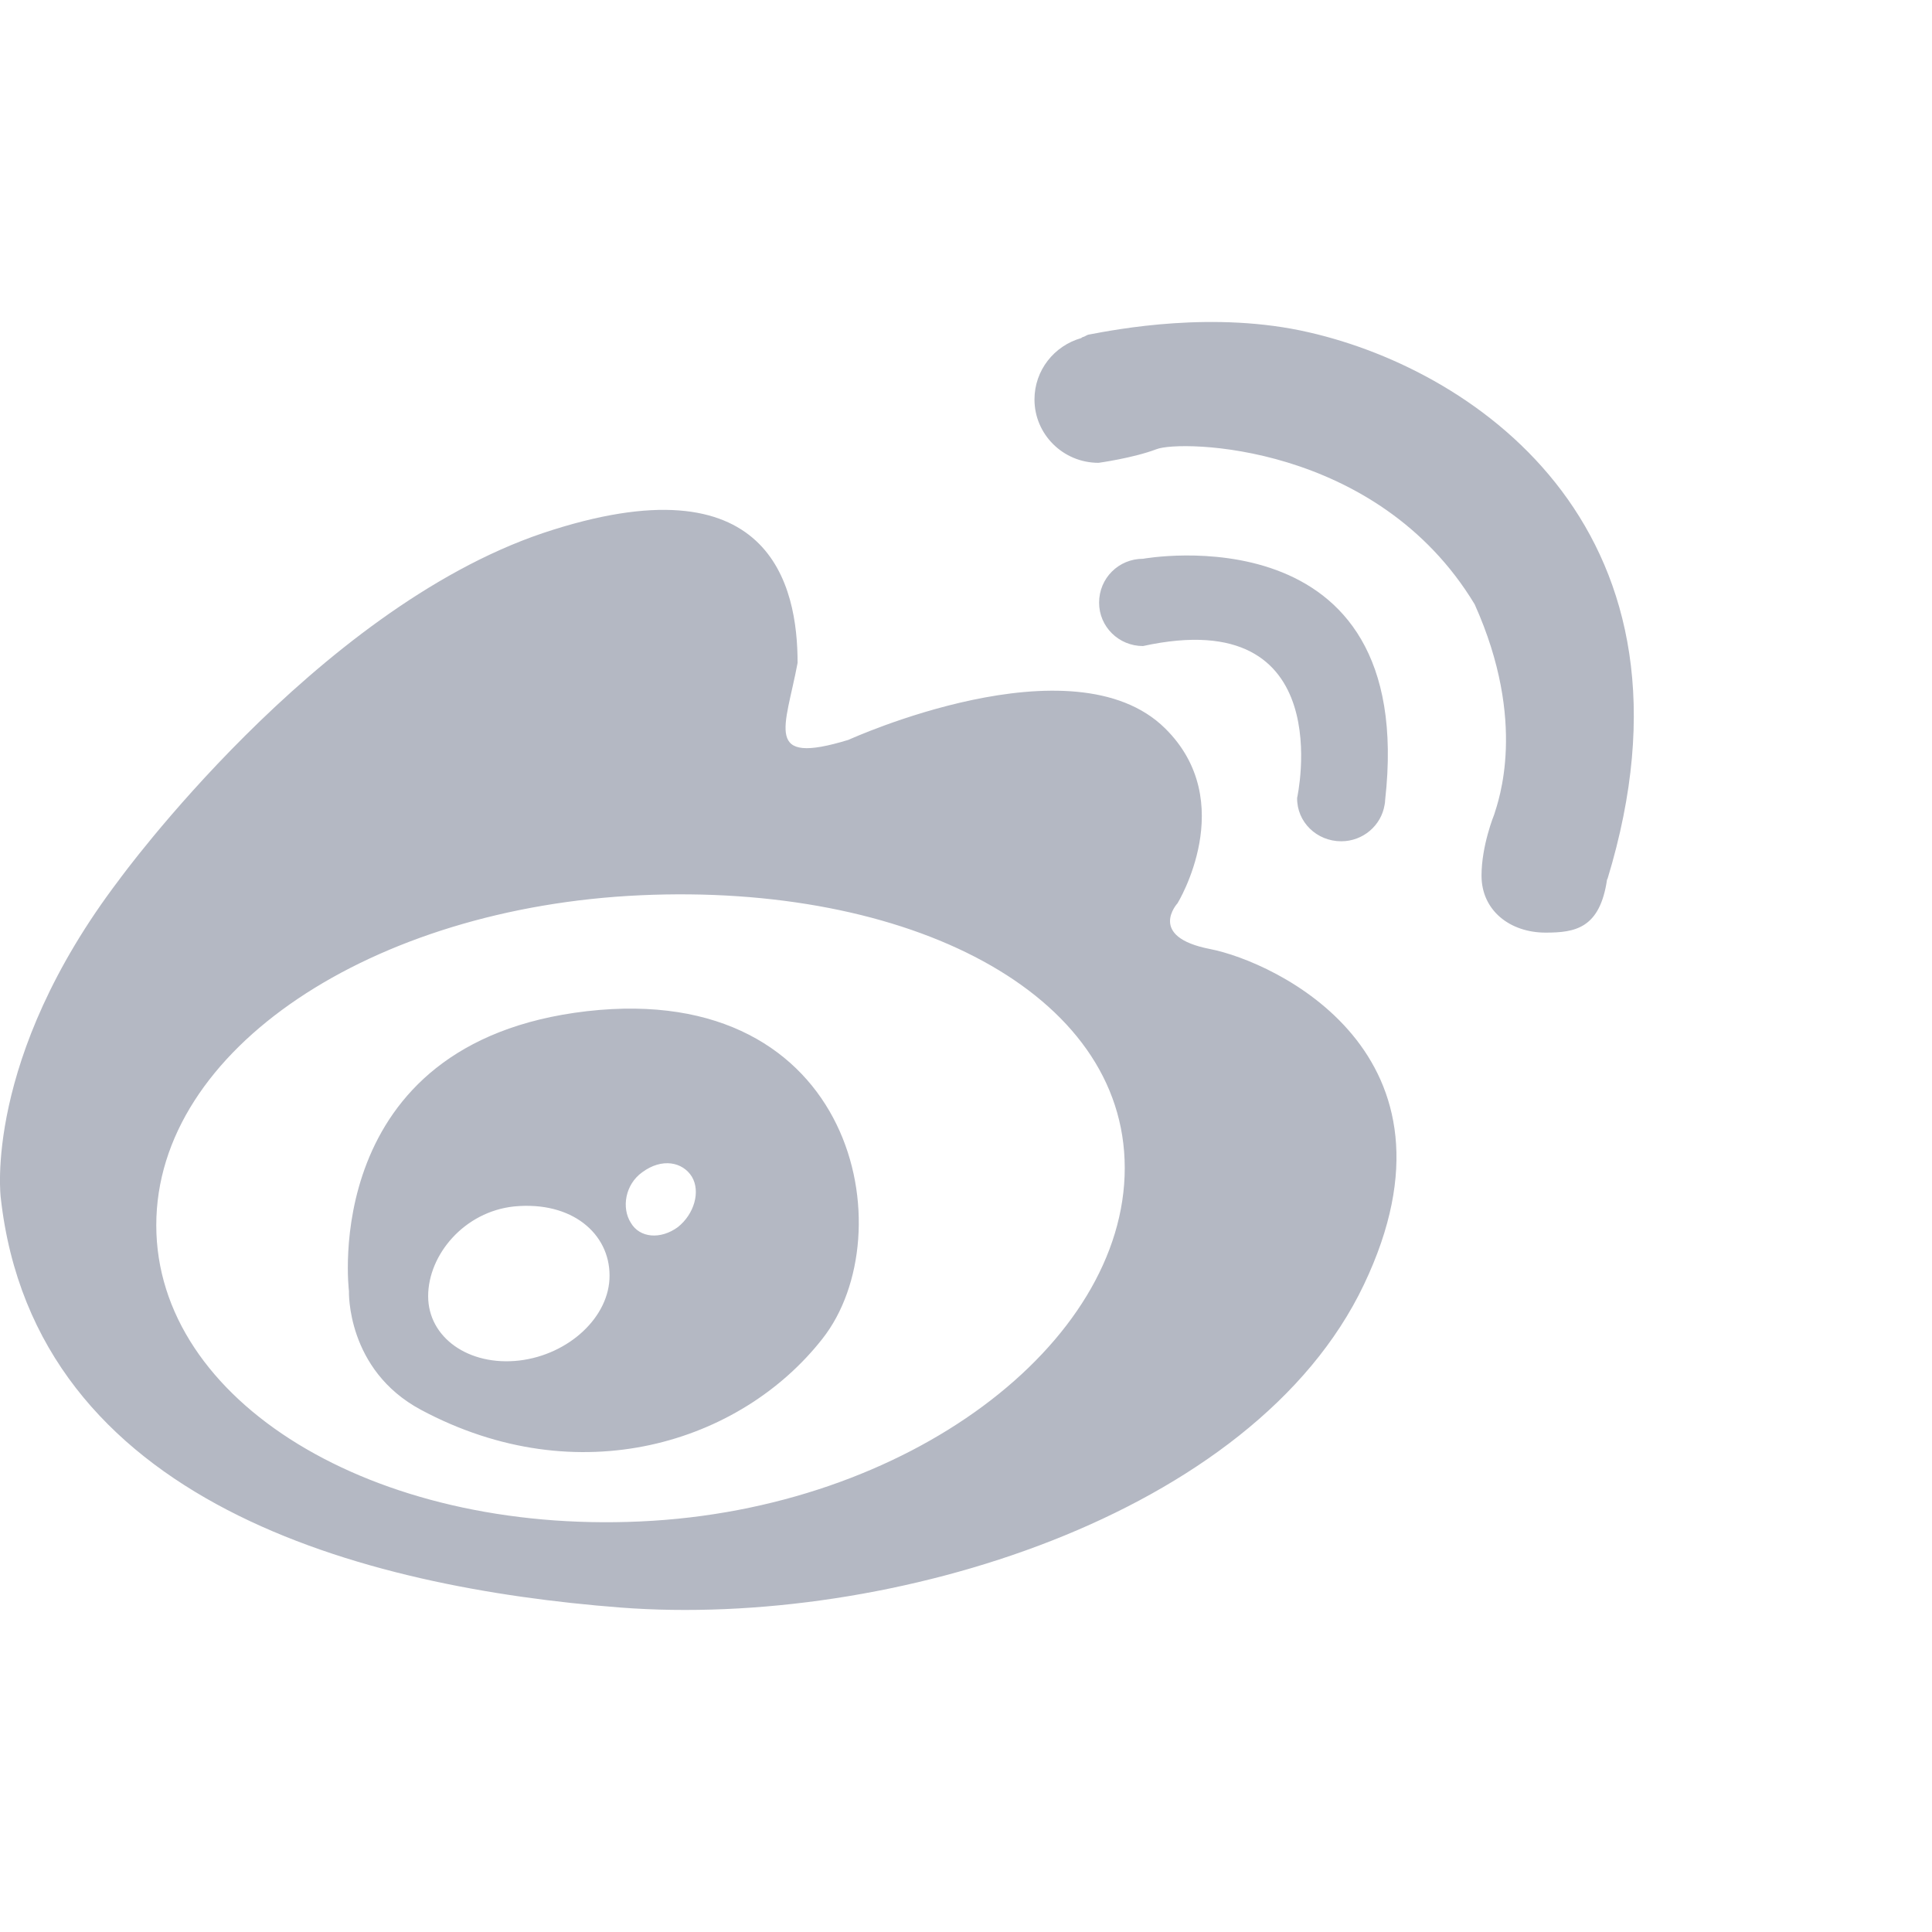 <?xml version="1.0" encoding="UTF-8"?>
<svg width="18px" height="18px" viewBox="0 0 18 18" version="1.1" xmlns="http://www.w3.org/2000/svg" xmlns:xlink="http://www.w3.org/1999/xlink">
    <!-- Generator: Sketch 50 (54983) - http://www.bohemiancoding.com/sketch -->
    <title>a_13</title>
    <desc>Created with Sketch.</desc>
    <defs></defs>
    <g id="开发资源" stroke="none" stroke-width="1" fill="none" fill-rule="evenodd">
        <g id="开发文档" transform="translate(-545, -1556)">
            <g id="Group-3" transform="translate(545, 1556)">
                <path d="M11.274,8.842 C10.683,8.727 10.971,8.415 10.971,8.415 C10.971,8.415 11.55,7.472 10.855,6.786 C9.996,5.938 7.905,6.893 7.905,6.893 C7.107,7.137 7.318,6.781 7.431,6.176 C7.431,5.462 7.184,4.256 5.057,4.967 C2.932,5.686 1.108,8.199 1.108,8.199 C-0.16,9.868 0.007,11.159 0.007,11.159 C0.324,14.009 3.393,14.792 5.78,14.977 C8.29,15.17 11.681,14.124 12.707,11.969 C13.736,9.812 11.869,8.958 11.274,8.842 L11.274,8.842 L11.274,8.842 Z M5.965,14.175 C3.472,14.289 1.456,13.057 1.456,11.415 C1.456,9.772 3.472,8.455 5.965,8.341 C8.46,8.227 10.479,9.243 10.479,10.882 C10.479,12.521 8.46,14.063 5.965,14.175 L5.965,14.175 L5.965,14.175 Z M5.468,9.421 C2.96,9.711 3.251,12.028 3.251,12.028 C3.251,12.028 3.225,12.762 3.922,13.135 C5.389,13.92 6.901,13.445 7.663,12.472 C8.427,11.502 7.979,9.134 5.468,9.421 L5.468,9.421 L5.468,9.421 Z M4.836,12.676 C4.367,12.729 3.989,12.462 3.989,12.076 C3.989,11.692 4.324,11.288 4.792,11.24 C5.33,11.189 5.679,11.494 5.679,11.883 C5.682,12.266 5.301,12.622 4.836,12.676 L4.836,12.676 L4.836,12.676 Z M6.315,11.433 C6.155,11.55 5.96,11.535 5.877,11.392 C5.79,11.255 5.823,11.037 5.983,10.922 C6.168,10.785 6.361,10.826 6.446,10.963 C6.528,11.1 6.469,11.311 6.315,11.433 L6.315,11.433 L6.315,11.433 Z M12.496,7.838 C12.699,7.838 12.869,7.691 12.9,7.498 C12.903,7.482 12.905,7.47 12.905,7.454 C13.211,4.738 10.649,5.206 10.649,5.206 C10.423,5.206 10.24,5.386 10.24,5.615 C10.24,5.839 10.423,6.019 10.649,6.019 C12.489,5.617 12.085,7.434 12.085,7.434 C12.082,7.658 12.267,7.838 12.496,7.838 L12.496,7.838 L12.496,7.838 Z M12.198,3.097 C11.313,2.891 10.4,3.069 10.145,3.117 C10.124,3.12 10.106,3.138 10.088,3.14 C10.081,3.143 10.073,3.15 10.073,3.15 C9.821,3.222 9.638,3.45 9.638,3.722 C9.638,4.045 9.903,4.312 10.235,4.312 C10.235,4.312 10.557,4.268 10.775,4.185 C10.991,4.098 12.828,4.121 13.739,5.63 C14.235,6.733 13.957,7.47 13.921,7.589 C13.921,7.589 13.803,7.876 13.803,8.158 C13.803,8.483 14.068,8.689 14.4,8.689 C14.675,8.689 14.907,8.651 14.973,8.191 L14.976,8.191 C15.959,4.972 13.782,3.46 12.198,3.097 L12.198,3.097 L12.198,3.097 Z" id="Shape" fill="#B4B8C3"></path>
                <rect id="Rectangle-11" fill-opacity="0" fill="#FFFFFF" x="0" y="0" width="18" height="18"></rect>
            </g>
        </g>
    </g>
</svg>